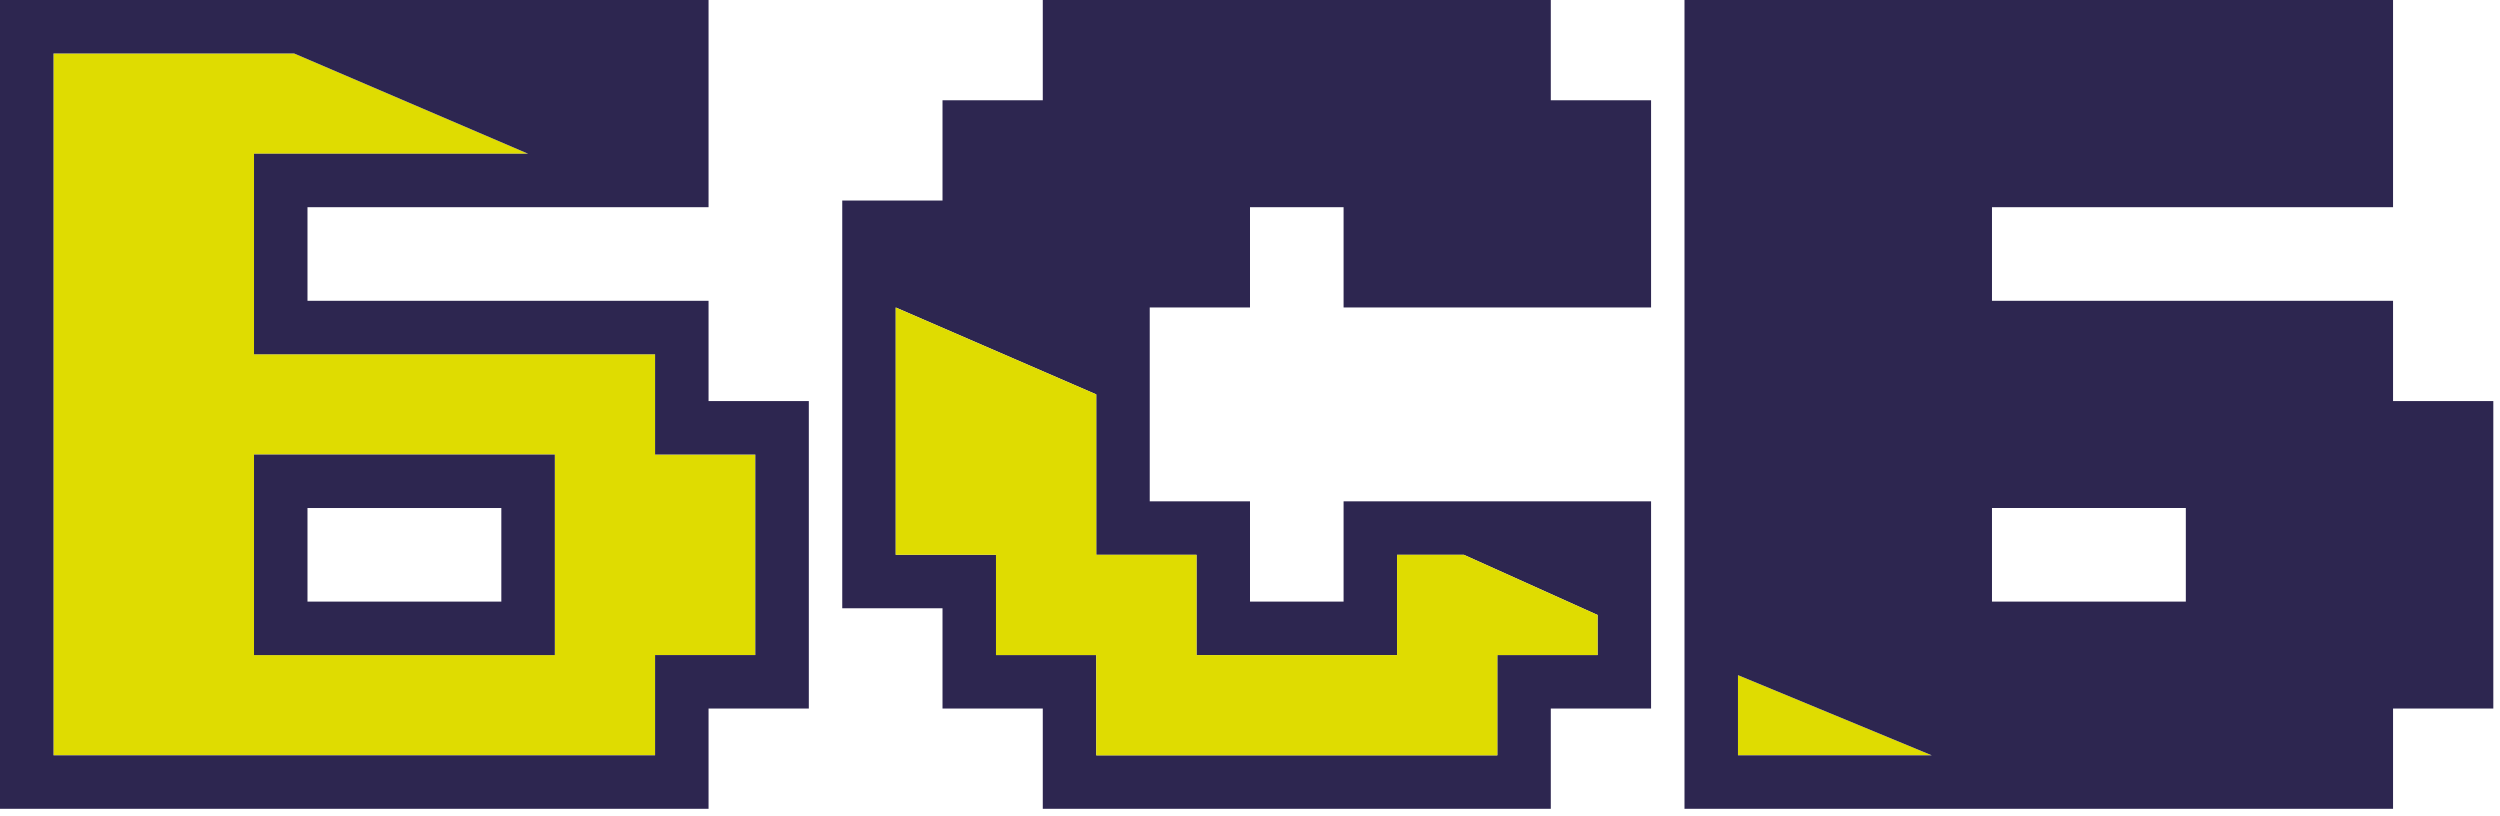<svg width="187" height="61" viewBox="0 0 187 61" fill="none" xmlns="http://www.w3.org/2000/svg">
<path fill-rule="evenodd" clip-rule="evenodd" d="M4 4H22L39.5 11.5H19V26.5H49V34H56.5V49H49V56.5H4V4ZM41.5 34H19V49H41.5V34Z" fill="#DFDC01"/>
<path fill-rule="evenodd" clip-rule="evenodd" d="M0 0H53V15.5H23V22.5H53V30H60.5V53H53V60.5H0V0ZM22 4H4V56.5H49V49H56.5V34H49V26.5H19V11.5H39.5L22 4Z" fill="#2D2650"/>
<path fill-rule="evenodd" clip-rule="evenodd" d="M19 34H41.5V49H19V34ZM37.5 38H23V45H37.5V38Z" fill="#2D2650"/>
<path fill-rule="evenodd" clip-rule="evenodd" d="M63 15H70.5V7.5H78V0H116V7.5H123.5V23H100.5V15.5H93.5V23H86V37.5H93.5V45H100.5V37.5H123.5V53H116V60.5H78V53H70.5V45.5H63V15ZM82 29.5L67 23V41.5H74.5V49H82V56.5H112V49H119.5V46L109.5 41.5H104.5V49H89.5V41.5H82V29.5Z" fill="#2D2650"/>
<path d="M67 23L82 29.5V41.5H89.5V49H104.5V41.5H109.5L119.5 46V49H112V56.5H82V49H74.5V41.5H67V23Z" fill="#DFDC01"/>
<path d="M144.5 56.5H130V50.5L144.5 56.5Z" fill="#DFDC01"/>
<path fill-rule="evenodd" clip-rule="evenodd" d="M126 0H179V15.5H149V22.5H179V30H186.5V53H179V60.5H126V0ZM163.5 38H149V45H163.5V38ZM130 56.5H144.5L130 50.5V56.5Z" fill="#2D2650"/>
</svg>

